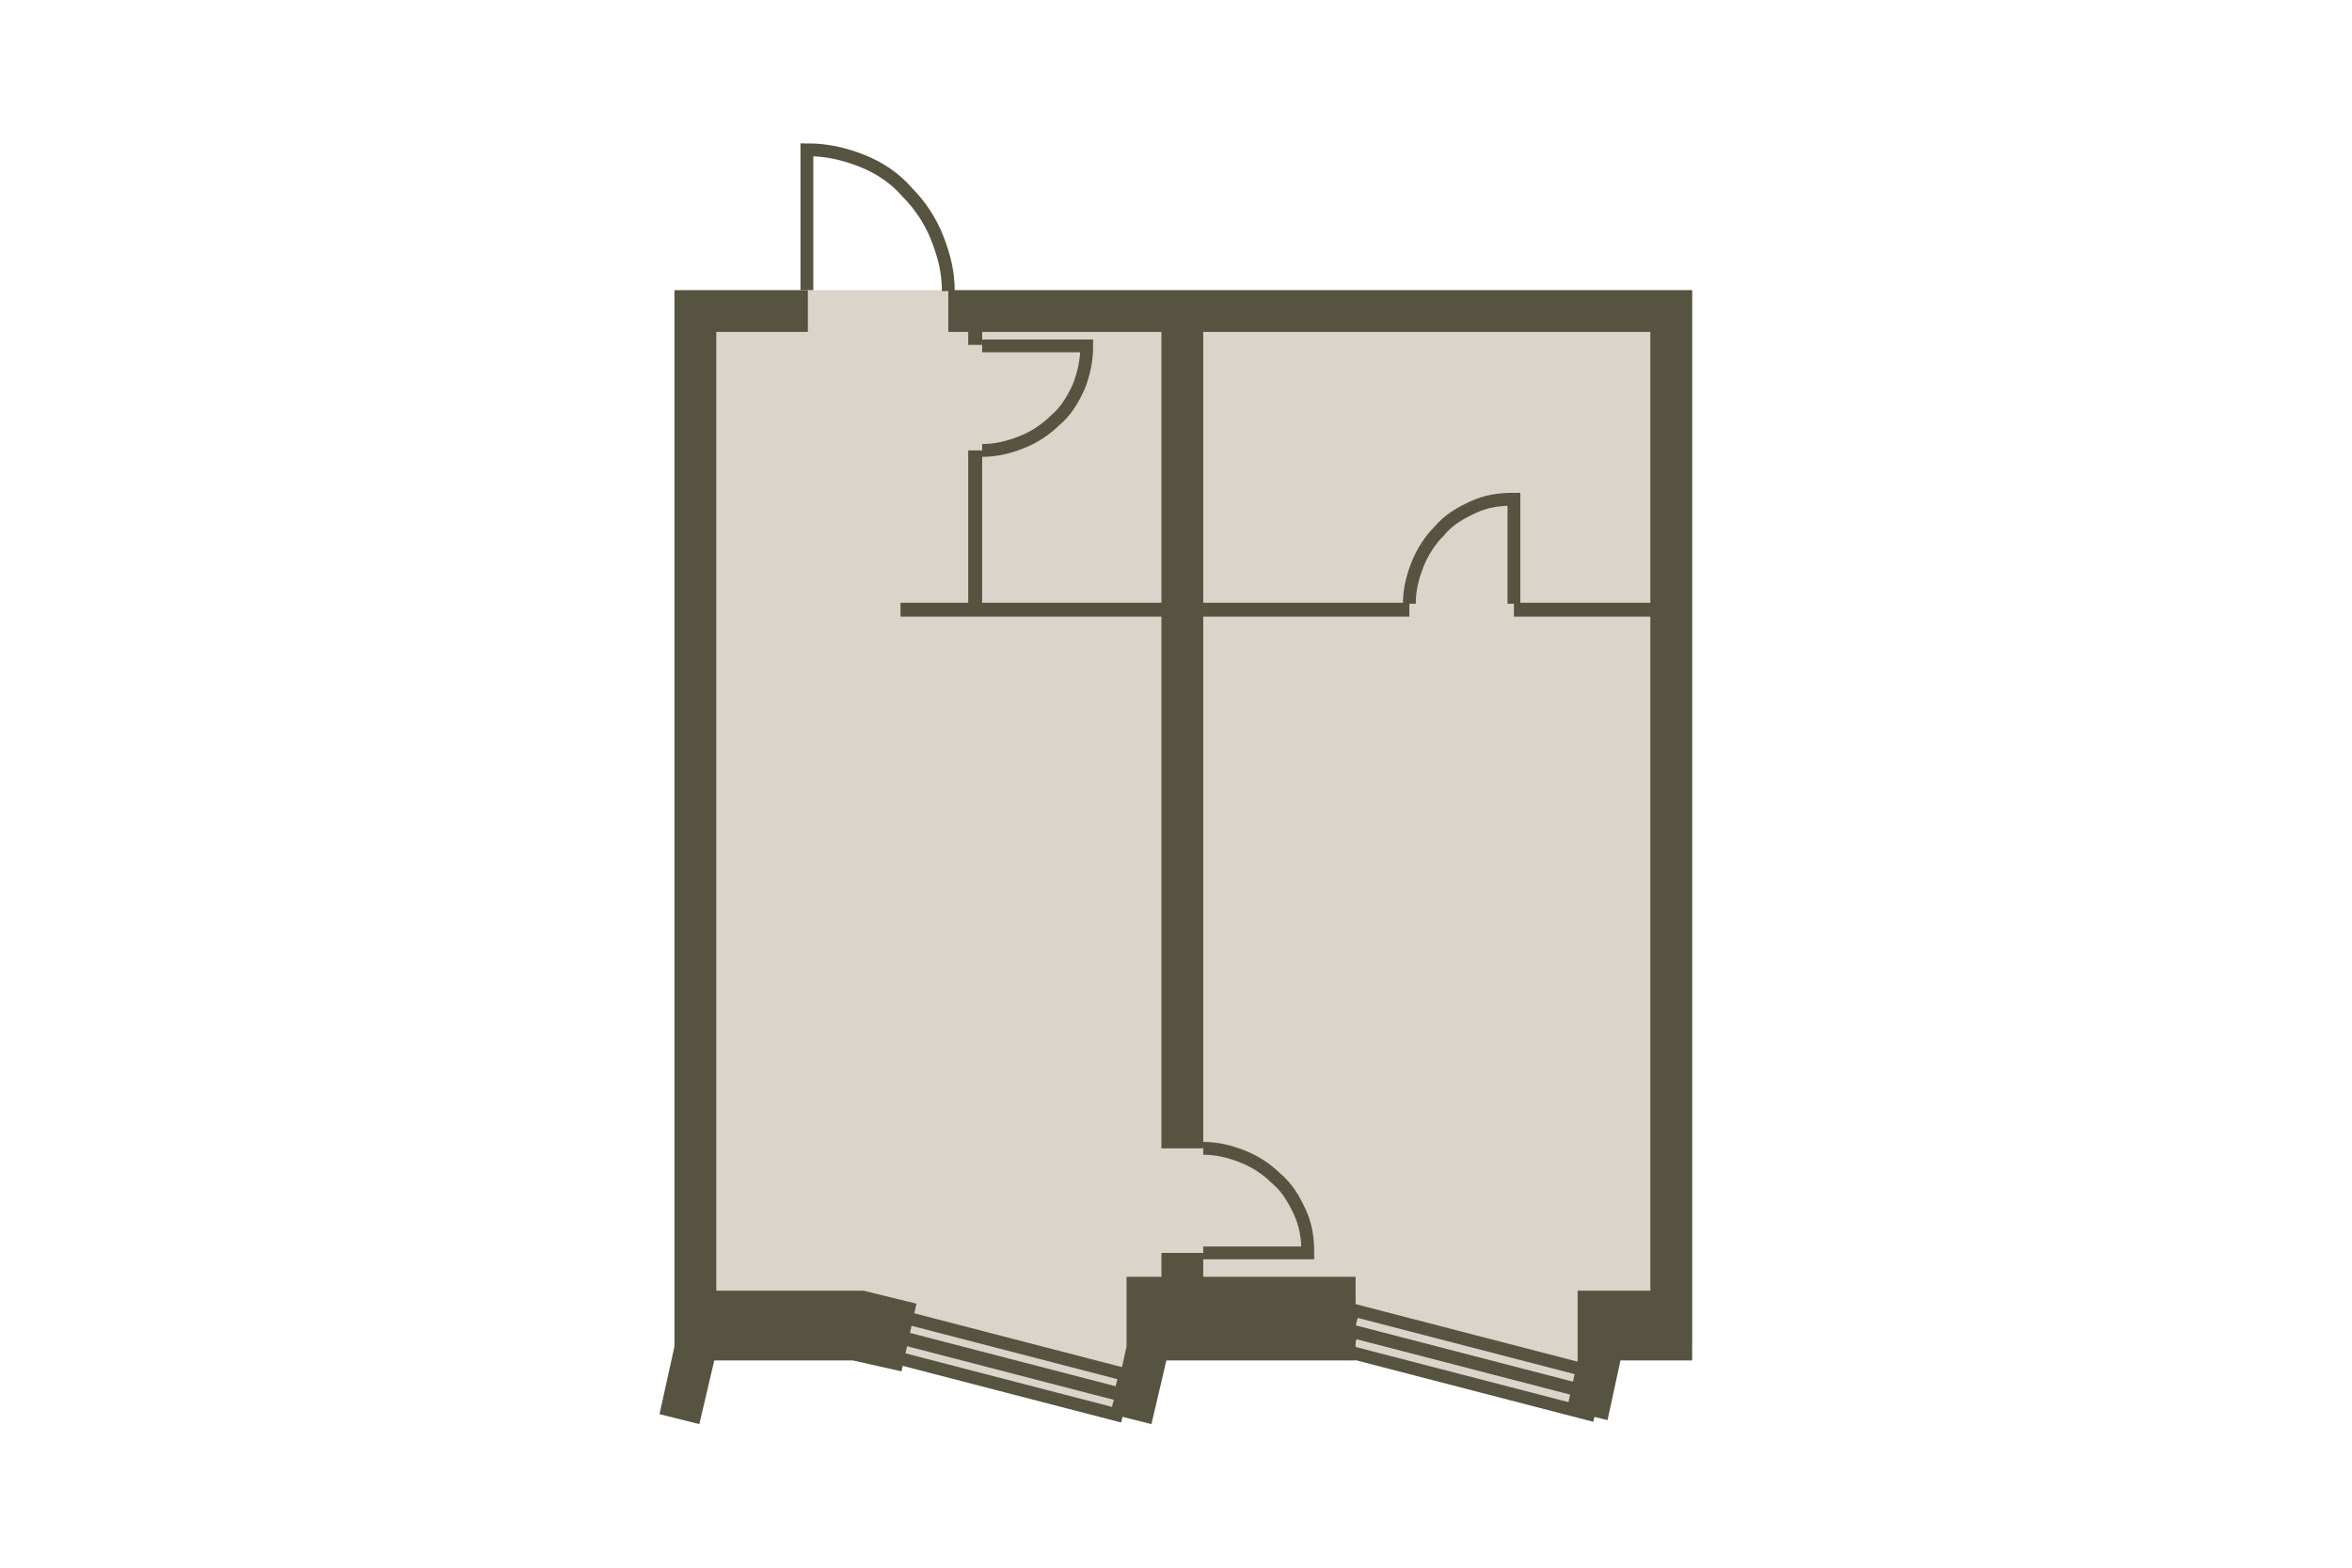 <?xml version="1.0" encoding="utf-8"?>
<!-- DO NOT EDIT THIS, THIS FILE IS GENERATED FROM "2_23_5.original.svg" using transform-svgs.js script -->
<!-- Generator: Adobe Illustrator 24.2.0, SVG Export Plug-In . SVG Version: 6.00 Build 0)  -->
<!DOCTYPE svg PUBLIC "-//W3C//DTD SVG 1.1//EN" "http://www.w3.org/Graphics/SVG/1.1/DTD/svg11.dtd">
<svg version="1.1" id="Слой_1" xmlns:x="http://ns.adobe.com/Extensibility/1.0/" xmlns:i="http://ns.adobe.com/AdobeIllustrator/10.0/" xmlns:graph="http://ns.adobe.com/Graphs/1.0/"
	 xmlns="http://www.w3.org/2000/svg" xmlns:xlink="http://www.w3.org/1999/xlink" x="0px" y="0px" viewBox="0 0 150 100"
	 style="enable-background:new 0 0 150 100;" xml:space="preserve"><g transform="translate(13.715 9.143) scale(0.817)">
<style type="text/css">
	.st0{fill:#DBD4CA;}
	.st1{fill:none;stroke:#565440;}
	.st2{fill:none;stroke:#565440;stroke-width:1;stroke-miterlimit:4;}
	.st3{fill:#565440;}
</style>
<polygon id="Floor_1_" class="st0" points="37.172,93.724 50.699,93.724 70.386,99.322 
	71.957,93.724 86.479,93.724 106.991,99.273 107.666,93.724 115.305,93.724 
	115.305,11.461 37.172,11.461 "/>
<g id="Doors">
	<path class="st1" d="M57.238,11.538c0-1.477-0.311-2.721-0.855-4.12
		c-0.544-1.399-1.399-2.643-2.332-3.576c-0.933-1.088-2.177-1.943-3.576-2.488
		C49.076,0.811,47.754,0.5,46.199,0.5v10.961"/>
	<path class="st1" d="M93.229,35.947c0-1.088,0.233-2.021,0.622-3.032
		c0.389-1.011,1.011-1.943,1.71-2.643c0.7-0.855,1.632-1.399,2.643-1.866
		c1.011-0.466,2.021-0.622,3.187-0.622v8.162"/>
	<path class="st1" d="M59.881,23.976c1.088,0,2.021-0.233,3.032-0.622
		c1.011-0.389,1.943-1.011,2.643-1.71c0.855-0.7,1.399-1.632,1.866-2.643
		c0.389-1.011,0.622-2.021,0.622-3.187h-8.162"/>
	<path class="st1" d="M77.138,78.468c1.088,0,2.021,0.233,3.032,0.622
		c1.011,0.389,1.943,1.011,2.643,1.71c0.855,0.7,1.399,1.632,1.866,2.643
		c0.466,1.011,0.622,2.021,0.622,3.187h-8.162"/>
</g>
<g id="Windows">
	
		<rect x="97.202" y="86.273" transform="matrix(0.251 -0.968 0.968 0.251 -19.575 166.747)" class="st2" width="1.632" height="19.512"/>
	
		<rect x="97.445" y="84.522" transform="matrix(0.251 -0.968 0.968 0.251 -17.849 165.787)" class="st2" width="1.632" height="19.823"/>
	
		<rect x="61.43" y="85.841" transform="matrix(0.251 -0.968 0.968 0.251 -45.106 131.161)" class="st2" width="1.632" height="17.802"/>
	
		<rect x="61.161" y="87.393" transform="matrix(0.251 -0.968 0.968 0.251 -46.809 132.062)" class="st2" width="1.632" height="17.802"/>
</g>
<g id="Walls">
	<polygon class="st3" points="77.138,86.63 73.873,86.63 73.873,88.495 71.152,88.495 
		71.152,93.937 69.986,99.223 73.096,100 74.262,95.025 89.031,95.025 89.031,88.495 
		77.138,88.495 	"/>
	<polygon class="st3" points="115.305,11.461 57.238,11.461 57.238,14.725 58.792,14.725 
		58.792,15.736 59.881,15.736 59.881,14.725 73.873,14.725 73.873,35.869 
		59.881,35.869 59.881,23.976 58.792,23.976 58.792,35.869 53.506,35.869 
		53.506,36.957 73.873,36.957 73.873,78.468 77.138,78.468 77.138,36.957 
		93.229,36.957 93.229,35.869 77.138,35.869 77.138,14.725 112.04,14.725 
		112.04,35.869 101.391,35.869 101.391,36.957 112.04,36.957 112.04,89.584 
		106.366,89.584 106.366,95.025 106.366,95.025 105.511,98.912 108.698,99.689 
		109.708,95.025 115.305,95.025 	"/>
	<polygon class="st3" points="39.126,89.584 39.126,14.725 46.277,14.725 46.277,11.461 
		35.861,11.461 35.861,54.137 35.861,54.137 35.861,93.937 34.695,99.223 37.804,100 
		38.97,95.025 49.775,95.025 53.584,95.88 54.75,90.594 50.63,89.584 	"/>
</g>
</g></svg>
